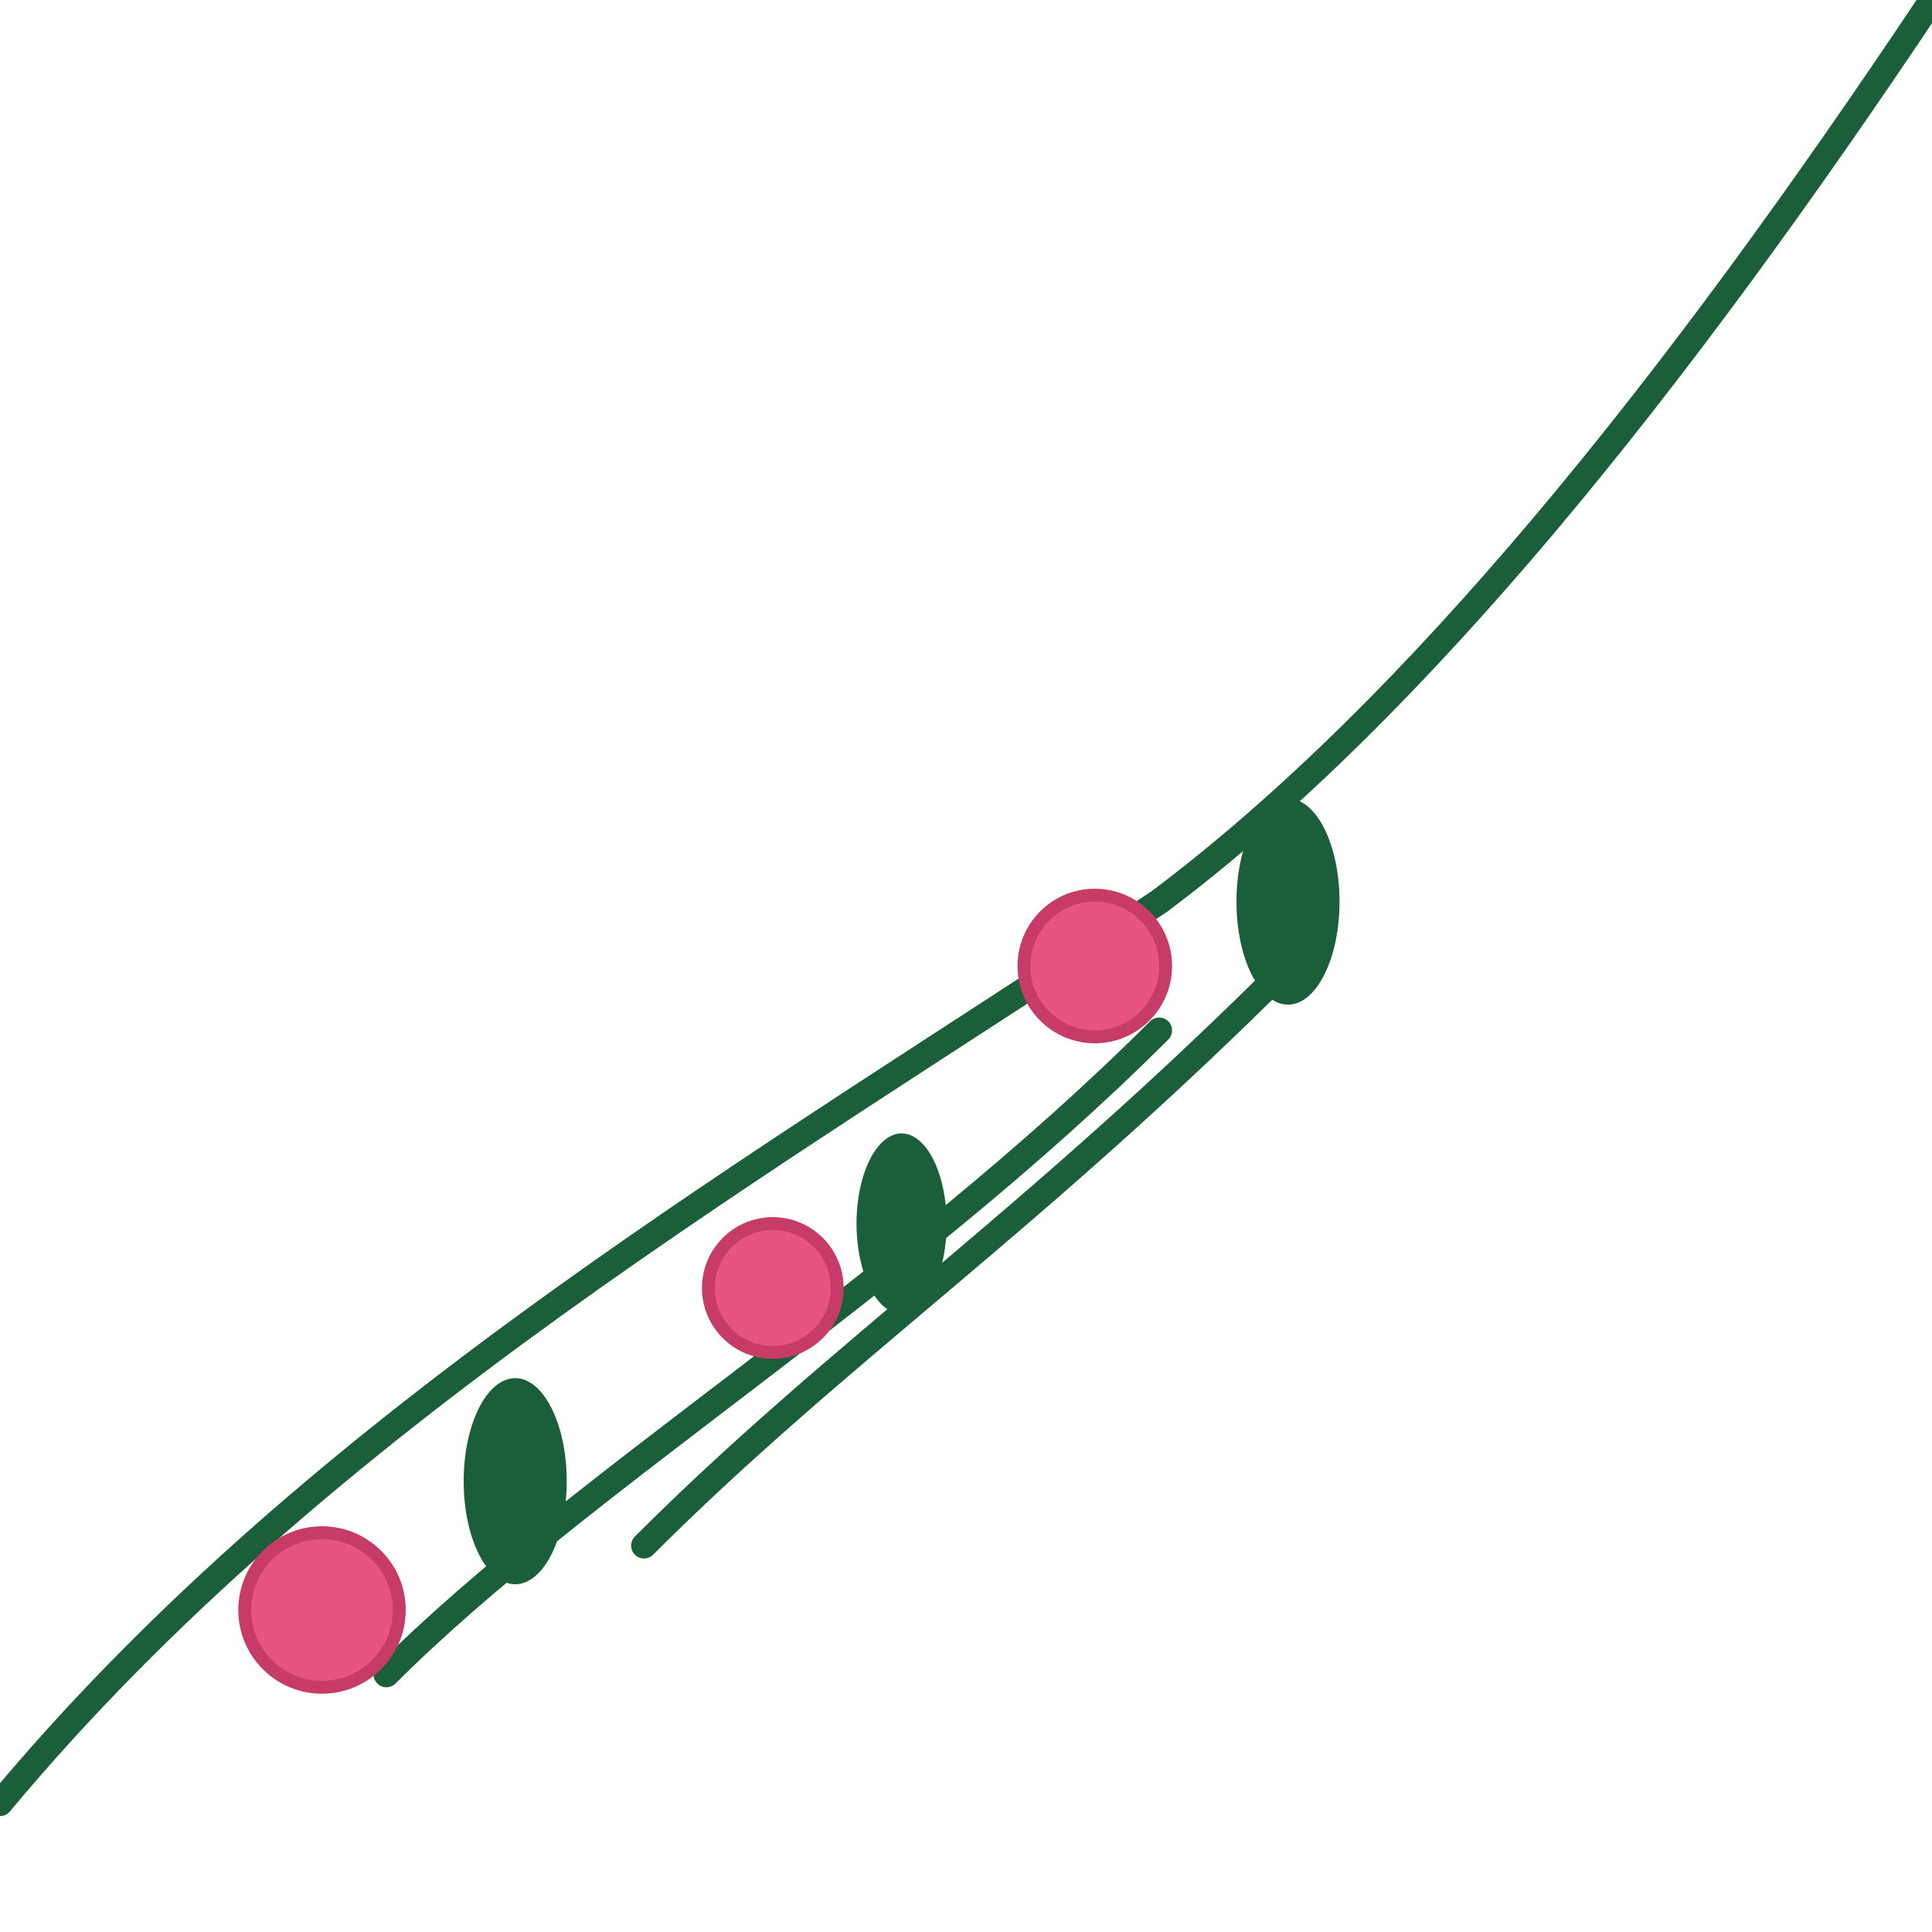 <?xml version="1.0" encoding="UTF-8"?>
<svg width="300" height="300" viewBox="0 0 300 300" xmlns="http://www.w3.org/2000/svg">
  <g fill="none" stroke="#1B5E3A" stroke-width="4" stroke-linecap="round" stroke-linejoin="round">
    <path d="M0 280 C 50 220, 120 180, 180 140 C 220 110, 260 60, 300 0"/>
    <path d="M60 260 C 90 230, 140 200, 180 160"/>
    <path d="M100 240 C 130 210, 160 190, 200 150"/>
  </g>
  <!-- Leaves -->
  <g fill="#1B5E3A">
    <ellipse cx="80" cy="230" rx="8" ry="16"/>
    <ellipse cx="140" cy="190" rx="7" ry="14"/>
    <ellipse cx="200" cy="140" rx="8" ry="16"/>
  </g>
  <!-- Flowers -->
  <g fill="#E75480" stroke="#C73B67" stroke-width="2">
    <circle cx="50" cy="250" r="12"/>
    <circle cx="120" cy="200" r="10"/>
    <circle cx="170" cy="150" r="11"/>
  </g>
</svg>
